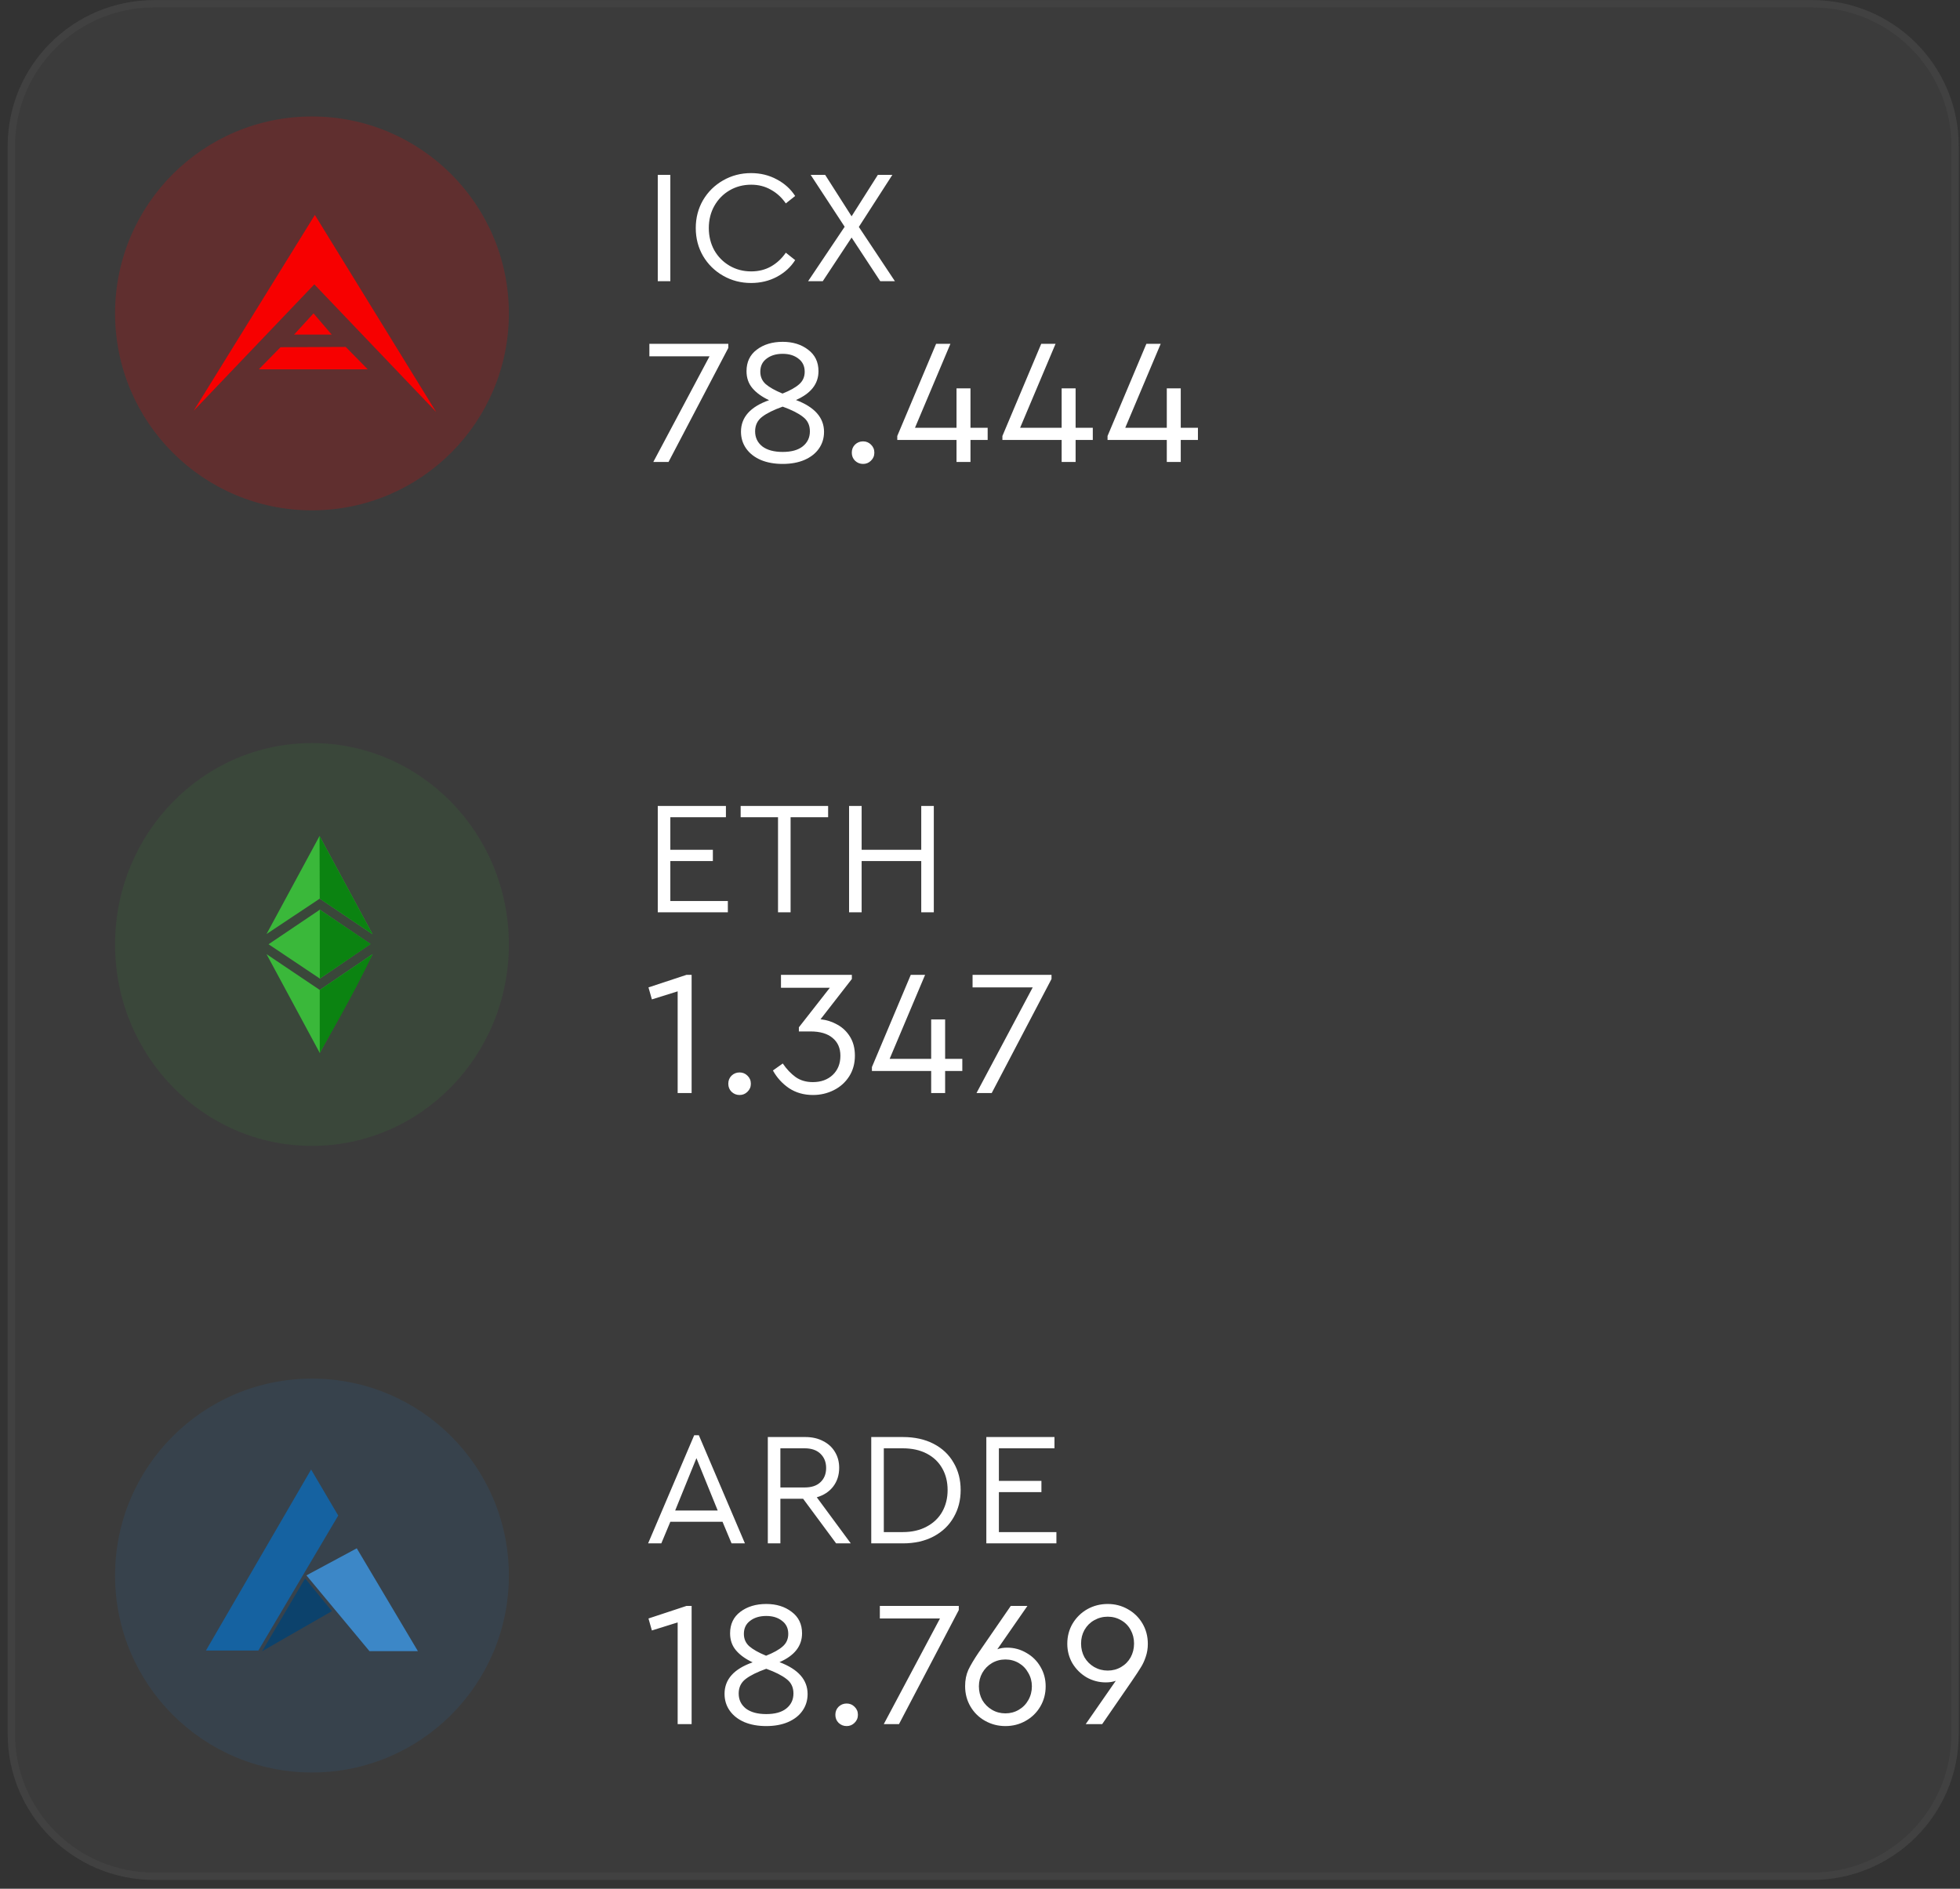 <svg width="219" height="211" viewBox="0 0 219 211" fill="none" xmlns="http://www.w3.org/2000/svg">
<rect x="0" y="0" width="219" height="211" fill="#333333" stroke="none"/>
<path d="M0.858 16.314C0.858 7.31 8.186 0.012 17.226 0.012H202.491C211.531 0.012 218.858 7.31 218.858 16.314V193.71C218.858 202.713 211.53 210.012 202.491 210.012H17.226C8.186 210.012 0.858 202.713 0.858 193.71V16.314Z" fill="#5B5B5B" fill-opacity="0.2"/>
<path fill-rule="evenodd" clip-rule="evenodd" d="M202.491 0.827H17.226C8.638 0.827 1.677 7.761 1.677 16.314V193.71C1.677 202.263 8.638 209.197 17.226 209.197H202.491C211.079 209.197 218.04 202.263 218.04 193.71V16.314C218.04 7.761 211.079 0.827 202.491 0.827ZM17.226 0.012C8.186 0.012 0.858 7.31 0.858 16.314V193.71C0.858 202.713 8.186 210.012 17.226 210.012H202.491C211.53 210.012 218.858 202.713 218.858 193.71V16.314C218.858 7.31 211.531 0.012 202.491 0.012H17.226Z" fill="#5B5B5B" fill-opacity="0.2"/>
<path opacity="0.2" d="M34.858 57.012C47.009 57.012 56.858 47.162 56.858 35.012C56.858 22.861 47.009 13.012 34.858 13.012C22.708 13.012 12.858 22.861 12.858 35.012C12.858 47.162 22.708 57.012 34.858 57.012Z" fill="#F70000"/>
<path fill-rule="evenodd" clip-rule="evenodd" d="M21.648 45.878L35.121 31.768L48.725 46.012L35.181 24.012L21.648 45.878ZM37.076 37.374H37.059L35.03 35.007L32.864 37.374H37.059L37.076 37.393V37.374ZM28.954 41.257H41.087L38.628 38.756L31.342 38.788L28.954 41.226L28.954 41.257Z" fill="#F70000"/>
<path opacity="0.2" d="M34.858 198.012C47.009 198.012 56.858 188.162 56.858 176.012C56.858 163.861 47.009 154.012 34.858 154.012C22.708 154.012 12.858 163.861 12.858 176.012C12.858 188.162 22.708 198.012 34.858 198.012Z" fill="#2C5F93"/>
<path fill-rule="evenodd" clip-rule="evenodd" d="M34.761 164.166L23.012 184.385H28.87L37.791 169.31L34.761 164.166Z" fill="#1562A1"/>
<path fill-rule="evenodd" clip-rule="evenodd" d="M29.287 184.463L37.09 179.986L34.091 176.328L29.287 184.463V184.463Z" fill="#0C426C"/>
<path fill-rule="evenodd" clip-rule="evenodd" d="M39.864 172.969L34.237 175.992L41.284 184.458H46.695L39.864 172.969Z" fill="#3C87C7"/>
<path opacity="0.1" d="M34.858 128.012C47.009 128.012 56.858 117.938 56.858 105.512C56.858 93.085 47.009 83.012 34.858 83.012C22.708 83.012 12.858 93.085 12.858 105.512C12.858 117.938 22.708 128.012 34.858 128.012Z" fill="#3AB83A"/>
<mask id="mask0_1611_249" style="mask-type:alpha" maskUnits="userSpaceOnUse" x="12" y="83" width="45" height="46">
<path d="M34.858 128.012C47.009 128.012 56.858 117.938 56.858 105.512C56.858 93.085 47.009 83.012 34.858 83.012C22.708 83.012 12.858 93.085 12.858 105.512C12.858 117.938 22.708 128.012 34.858 128.012Z" fill="white"/>
</mask>
<g mask="url(#mask0_1611_249)">
<path fill-rule="evenodd" clip-rule="evenodd" d="M29.781 104.345L35.729 100.391L41.627 104.37L35.703 93.396L29.781 104.345ZM30.008 105.487L35.735 101.627L41.388 105.459L35.738 109.322L30.008 105.487ZM29.781 106.592C31.869 107.992 34.047 109.457 35.729 110.591L41.627 106.592C39.492 110.599 37.712 113.935 35.729 117.627L34.512 115.372C32.878 112.343 31.193 109.219 29.781 106.592Z" fill="#3AB83A"/>
<path fill-rule="evenodd" clip-rule="evenodd" d="M35.705 93.396L35.727 100.391L41.628 104.37L35.705 93.396ZM35.732 101.627L41.422 105.459L35.735 109.322L35.732 101.627ZM35.727 110.591L41.628 106.592C39.797 110.599 35.727 117.627 35.727 117.627V110.591Z" fill="#0B8311"/>
</g>
<path d="M73.496 19.537H74.9V31.416H73.496V19.537ZM83.915 31.614C82.787 31.614 81.749 31.345 80.801 30.805C79.853 30.265 79.103 29.526 78.551 28.59C78.011 27.654 77.741 26.616 77.741 25.477C77.741 24.337 78.011 23.299 78.551 22.363C79.103 21.427 79.853 20.689 80.801 20.148C81.749 19.608 82.787 19.338 83.915 19.338C84.971 19.338 85.931 19.573 86.795 20.041C87.659 20.497 88.343 21.114 88.847 21.895L87.803 22.723C87.347 22.062 86.789 21.552 86.129 21.192C85.481 20.82 84.749 20.634 83.933 20.634C83.045 20.634 82.241 20.845 81.521 21.265C80.801 21.684 80.231 22.267 79.811 23.011C79.403 23.742 79.199 24.564 79.199 25.477C79.199 26.389 79.403 27.216 79.811 27.96C80.231 28.692 80.801 29.268 81.521 29.689C82.241 30.108 83.045 30.319 83.933 30.319C84.749 30.319 85.481 30.139 86.129 29.779C86.789 29.407 87.347 28.89 87.803 28.23L88.847 29.058C88.355 29.838 87.671 30.462 86.795 30.93C85.931 31.387 84.971 31.614 83.915 31.614ZM98.356 31.416L95.152 26.538L91.93 31.416H90.292L94.378 25.332L90.58 19.537H92.2L95.152 24.163L98.086 19.537H99.706L95.962 25.351L99.994 31.416H98.356Z" fill="white"/>
<path d="M81.378 38.407V38.867L74.698 51.607H72.998L79.278 39.807H72.558V38.407H81.378ZM92.073 48.247C92.073 48.954 91.879 49.581 91.493 50.127C91.119 50.66 90.579 51.081 89.873 51.387C89.179 51.681 88.373 51.827 87.453 51.827C86.532 51.827 85.719 51.681 85.013 51.387C84.306 51.081 83.759 50.654 83.373 50.107C82.986 49.56 82.793 48.934 82.793 48.227C82.793 46.614 83.839 45.441 85.933 44.707C85.132 44.334 84.513 43.887 84.073 43.367C83.632 42.847 83.412 42.214 83.412 41.467C83.412 40.441 83.793 39.641 84.552 39.067C85.326 38.48 86.293 38.187 87.453 38.187C88.586 38.187 89.532 38.48 90.293 39.067C91.066 39.641 91.453 40.441 91.453 41.467C91.453 42.88 90.612 43.954 88.933 44.687C91.026 45.474 92.073 46.66 92.073 48.247ZM84.953 41.527C84.953 42.087 85.153 42.547 85.552 42.907C85.966 43.267 86.593 43.62 87.433 43.967C88.272 43.634 88.892 43.287 89.293 42.927C89.706 42.567 89.912 42.1 89.912 41.527C89.912 40.901 89.679 40.414 89.213 40.067C88.759 39.707 88.172 39.527 87.453 39.527C86.719 39.527 86.119 39.707 85.653 40.067C85.186 40.414 84.953 40.901 84.953 41.527ZM87.453 50.487C88.426 50.487 89.172 50.281 89.692 49.867C90.226 49.441 90.493 48.88 90.493 48.187C90.493 47.494 90.233 46.954 89.713 46.567C89.206 46.167 88.453 45.787 87.453 45.427C86.439 45.787 85.672 46.167 85.153 46.567C84.632 46.967 84.373 47.507 84.373 48.187C84.373 48.88 84.639 49.441 85.172 49.867C85.719 50.281 86.479 50.487 87.453 50.487ZM96.435 51.827C96.088 51.827 95.788 51.707 95.535 51.467C95.295 51.227 95.175 50.927 95.175 50.567C95.175 50.207 95.295 49.907 95.535 49.667C95.788 49.427 96.088 49.307 96.435 49.307C96.782 49.307 97.075 49.427 97.315 49.667C97.568 49.907 97.695 50.207 97.695 50.567C97.695 50.927 97.568 51.227 97.315 51.467C97.075 51.707 96.782 51.827 96.435 51.827ZM110.356 49.147H108.436V51.607H106.876V49.147H100.256V48.707L104.596 38.407H106.196L102.236 47.787H106.876V43.387H108.436V47.787H110.356V49.147ZM122.103 49.147H120.183V51.607H118.623V49.147H112.003V48.707L116.343 38.407H117.943L113.983 47.787H118.623V43.387H120.183V47.787H122.103V49.147ZM133.851 49.147H131.931V51.607H130.371V49.147H123.751V48.707L128.091 38.407H129.691L125.731 47.787H130.371V43.387H131.931V47.787H133.851V49.147Z" fill="white"/>
<path d="M73.496 90.037H81.11V91.296H74.9V94.933H79.652V96.192H74.9V100.657H81.326V101.917H73.496V90.037ZM86.932 91.296H82.756V90.037H92.53V91.296H88.336V101.917H86.932V91.296ZM94.871 90.037H96.275V94.933H102.935V90.037H104.339V101.917H102.935V96.192H96.275V101.917H94.871V90.037Z" fill="white"/>
<path d="M77.278 108.907V122.107H75.718V110.747L72.838 111.647L72.458 110.307L76.698 108.907H77.278ZM82.636 122.327C82.29 122.327 81.99 122.207 81.737 121.967C81.496 121.727 81.376 121.427 81.376 121.067C81.376 120.707 81.496 120.407 81.737 120.167C81.99 119.927 82.29 119.807 82.636 119.807C82.983 119.807 83.276 119.927 83.516 120.167C83.77 120.407 83.897 120.707 83.897 121.067C83.897 121.427 83.77 121.727 83.516 121.967C83.276 122.207 82.983 122.327 82.636 122.327ZM91.682 113.867C92.349 113.934 92.975 114.134 93.562 114.467C94.149 114.787 94.622 115.241 94.982 115.827C95.342 116.414 95.522 117.114 95.522 117.927C95.522 118.807 95.309 119.581 94.882 120.247C94.455 120.914 93.882 121.427 93.162 121.787C92.442 122.147 91.669 122.327 90.842 122.327C89.829 122.327 88.935 122.074 88.162 121.567C87.402 121.047 86.802 120.387 86.362 119.587L87.462 118.807C87.889 119.434 88.369 119.941 88.902 120.327C89.435 120.701 90.075 120.887 90.822 120.887C91.729 120.887 92.469 120.621 93.042 120.087C93.615 119.541 93.902 118.827 93.902 117.947C93.902 117.094 93.609 116.427 93.022 115.947C92.449 115.467 91.629 115.227 90.562 115.227H89.262V114.767L92.722 110.347H87.262V108.907H95.182V109.367L91.682 113.867ZM107.524 119.647H105.604V122.107H104.044V119.647H97.424V119.207L101.764 108.907H103.364L99.404 118.287H104.044V113.887H105.604V118.287H107.524V119.647ZM117.49 108.907V109.367L110.81 122.107H109.11L115.39 110.307H108.67V108.907H117.49Z" fill="white"/>
<path d="M80.732 170.005H74.9L73.892 172.417H72.416L77.564 160.339H78.086L83.234 172.417H81.74L80.732 170.005ZM77.816 162.895L75.44 168.745H80.192L77.816 162.895ZM93.424 172.417L89.734 167.431H87.196V172.417H85.792V160.537H89.968C90.736 160.537 91.402 160.687 91.966 160.987C92.542 161.275 92.986 161.683 93.298 162.211C93.61 162.727 93.766 163.315 93.766 163.975C93.766 164.779 93.544 165.475 93.1 166.063C92.656 166.639 92.044 167.041 91.264 167.269L95.062 172.417H93.424ZM87.196 166.171H89.914C90.682 166.171 91.27 165.973 91.678 165.577C92.098 165.181 92.308 164.653 92.308 163.993C92.308 163.345 92.098 162.817 91.678 162.409C91.258 162.001 90.67 161.797 89.914 161.797H87.196V166.171ZM97.349 160.537H100.877C102.197 160.537 103.343 160.789 104.315 161.293C105.287 161.797 106.031 162.499 106.547 163.399C107.075 164.287 107.339 165.307 107.339 166.459C107.339 167.599 107.075 168.619 106.547 169.519C106.031 170.419 105.287 171.127 104.315 171.643C103.343 172.159 102.197 172.417 100.877 172.417H97.349V160.537ZM100.859 171.157C101.891 171.157 102.785 170.953 103.541 170.545C104.309 170.137 104.891 169.579 105.287 168.871C105.683 168.163 105.881 167.359 105.881 166.459C105.881 165.547 105.683 164.743 105.287 164.047C104.891 163.339 104.315 162.787 103.559 162.391C102.803 161.995 101.903 161.797 100.859 161.797H98.753V171.157H100.859ZM110.207 160.537H117.821V161.797H111.611V165.433H116.363V166.693H111.611V171.157H118.037V172.417H110.207V160.537Z" fill="white"/>
<path d="M77.278 179.407V192.607H75.718V181.247L72.838 182.147L72.458 180.807L76.698 179.407H77.278ZM90.237 189.247C90.237 189.954 90.043 190.581 89.656 191.127C89.283 191.661 88.743 192.081 88.037 192.387C87.343 192.681 86.537 192.827 85.617 192.827C84.697 192.827 83.883 192.681 83.177 192.387C82.47 192.081 81.923 191.654 81.537 191.107C81.15 190.561 80.957 189.934 80.957 189.227C80.957 187.614 82.003 186.441 84.097 185.707C83.296 185.334 82.677 184.887 82.237 184.367C81.796 183.847 81.576 183.214 81.576 182.467C81.576 181.441 81.957 180.641 82.716 180.067C83.49 179.481 84.457 179.187 85.617 179.187C86.75 179.187 87.697 179.481 88.457 180.067C89.23 180.641 89.617 181.441 89.617 182.467C89.617 183.881 88.776 184.954 87.097 185.687C89.19 186.474 90.237 187.661 90.237 189.247ZM83.117 182.527C83.117 183.087 83.317 183.547 83.716 183.907C84.13 184.267 84.757 184.621 85.597 184.967C86.436 184.634 87.056 184.287 87.457 183.927C87.87 183.567 88.076 183.101 88.076 182.527C88.076 181.901 87.843 181.414 87.376 181.067C86.923 180.707 86.337 180.527 85.617 180.527C84.883 180.527 84.283 180.707 83.817 181.067C83.35 181.414 83.117 181.901 83.117 182.527ZM85.617 191.487C86.59 191.487 87.337 191.281 87.856 190.867C88.39 190.441 88.656 189.881 88.656 189.187C88.656 188.494 88.397 187.954 87.876 187.567C87.37 187.167 86.617 186.787 85.617 186.427C84.603 186.787 83.837 187.167 83.317 187.567C82.796 187.967 82.537 188.507 82.537 189.187C82.537 189.881 82.803 190.441 83.337 190.867C83.883 191.281 84.643 191.487 85.617 191.487ZM94.599 192.827C94.252 192.827 93.952 192.707 93.699 192.467C93.459 192.227 93.339 191.927 93.339 191.567C93.339 191.207 93.459 190.907 93.699 190.667C93.952 190.427 94.252 190.307 94.599 190.307C94.946 190.307 95.239 190.427 95.479 190.667C95.732 190.907 95.859 191.207 95.859 191.567C95.859 191.927 95.732 192.227 95.479 192.467C95.239 192.707 94.946 192.827 94.599 192.827ZM107.129 179.407V179.867L100.449 192.607H98.749L105.029 180.807H98.309V179.407H107.129ZM112.537 184.067C113.311 184.067 114.024 184.261 114.677 184.647C115.344 185.021 115.871 185.541 116.257 186.207C116.644 186.861 116.837 187.587 116.837 188.387C116.837 189.214 116.637 189.967 116.237 190.647C115.837 191.327 115.291 191.861 114.597 192.247C113.917 192.634 113.164 192.827 112.337 192.827C111.524 192.827 110.771 192.634 110.077 192.247C109.384 191.861 108.837 191.327 108.437 190.647C108.037 189.967 107.837 189.207 107.837 188.367C107.837 187.687 107.957 187.081 108.197 186.547C108.451 186.014 108.844 185.354 109.377 184.567C109.444 184.487 109.497 184.414 109.537 184.347C109.577 184.281 109.617 184.221 109.657 184.167L112.937 179.407H114.797L111.437 184.247C111.757 184.127 112.124 184.067 112.537 184.067ZM112.337 191.407C112.884 191.407 113.384 191.274 113.837 191.007C114.291 190.741 114.644 190.381 114.897 189.927C115.164 189.461 115.297 188.947 115.297 188.387C115.297 187.841 115.164 187.341 114.897 186.887C114.644 186.421 114.291 186.054 113.837 185.787C113.384 185.521 112.884 185.387 112.337 185.387C111.791 185.387 111.291 185.521 110.837 185.787C110.384 186.054 110.024 186.421 109.757 186.887C109.504 187.341 109.377 187.841 109.377 188.387C109.377 188.947 109.504 189.461 109.757 189.927C110.024 190.381 110.384 190.741 110.837 191.007C111.291 191.274 111.791 191.407 112.337 191.407ZM123.773 179.187C124.586 179.187 125.333 179.381 126.013 179.767C126.706 180.154 127.253 180.687 127.653 181.367C128.053 182.047 128.253 182.807 128.253 183.647C128.253 184.167 128.173 184.654 128.013 185.107C127.866 185.547 127.686 185.934 127.473 186.267C127.273 186.601 126.926 187.127 126.433 187.847L123.153 192.607H121.313L124.673 187.767C124.353 187.887 123.98 187.947 123.553 187.947C122.793 187.947 122.08 187.761 121.413 187.387C120.76 187.001 120.233 186.481 119.833 185.827C119.446 185.161 119.253 184.427 119.253 183.627C119.253 182.801 119.453 182.047 119.853 181.367C120.266 180.687 120.813 180.154 121.493 179.767C122.186 179.381 122.946 179.187 123.773 179.187ZM123.773 186.627C124.32 186.627 124.82 186.494 125.273 186.227C125.726 185.961 126.08 185.601 126.333 185.147C126.586 184.681 126.713 184.167 126.713 183.607C126.713 183.047 126.586 182.541 126.333 182.087C126.08 181.621 125.726 181.261 125.273 181.007C124.82 180.741 124.32 180.607 123.773 180.607C123.226 180.607 122.72 180.741 122.253 181.007C121.8 181.261 121.44 181.621 121.173 182.087C120.92 182.541 120.793 183.047 120.793 183.607C120.793 184.167 120.92 184.681 121.173 185.147C121.44 185.601 121.8 185.961 122.253 186.227C122.72 186.494 123.226 186.627 123.773 186.627Z" fill="white"/>
</svg>
